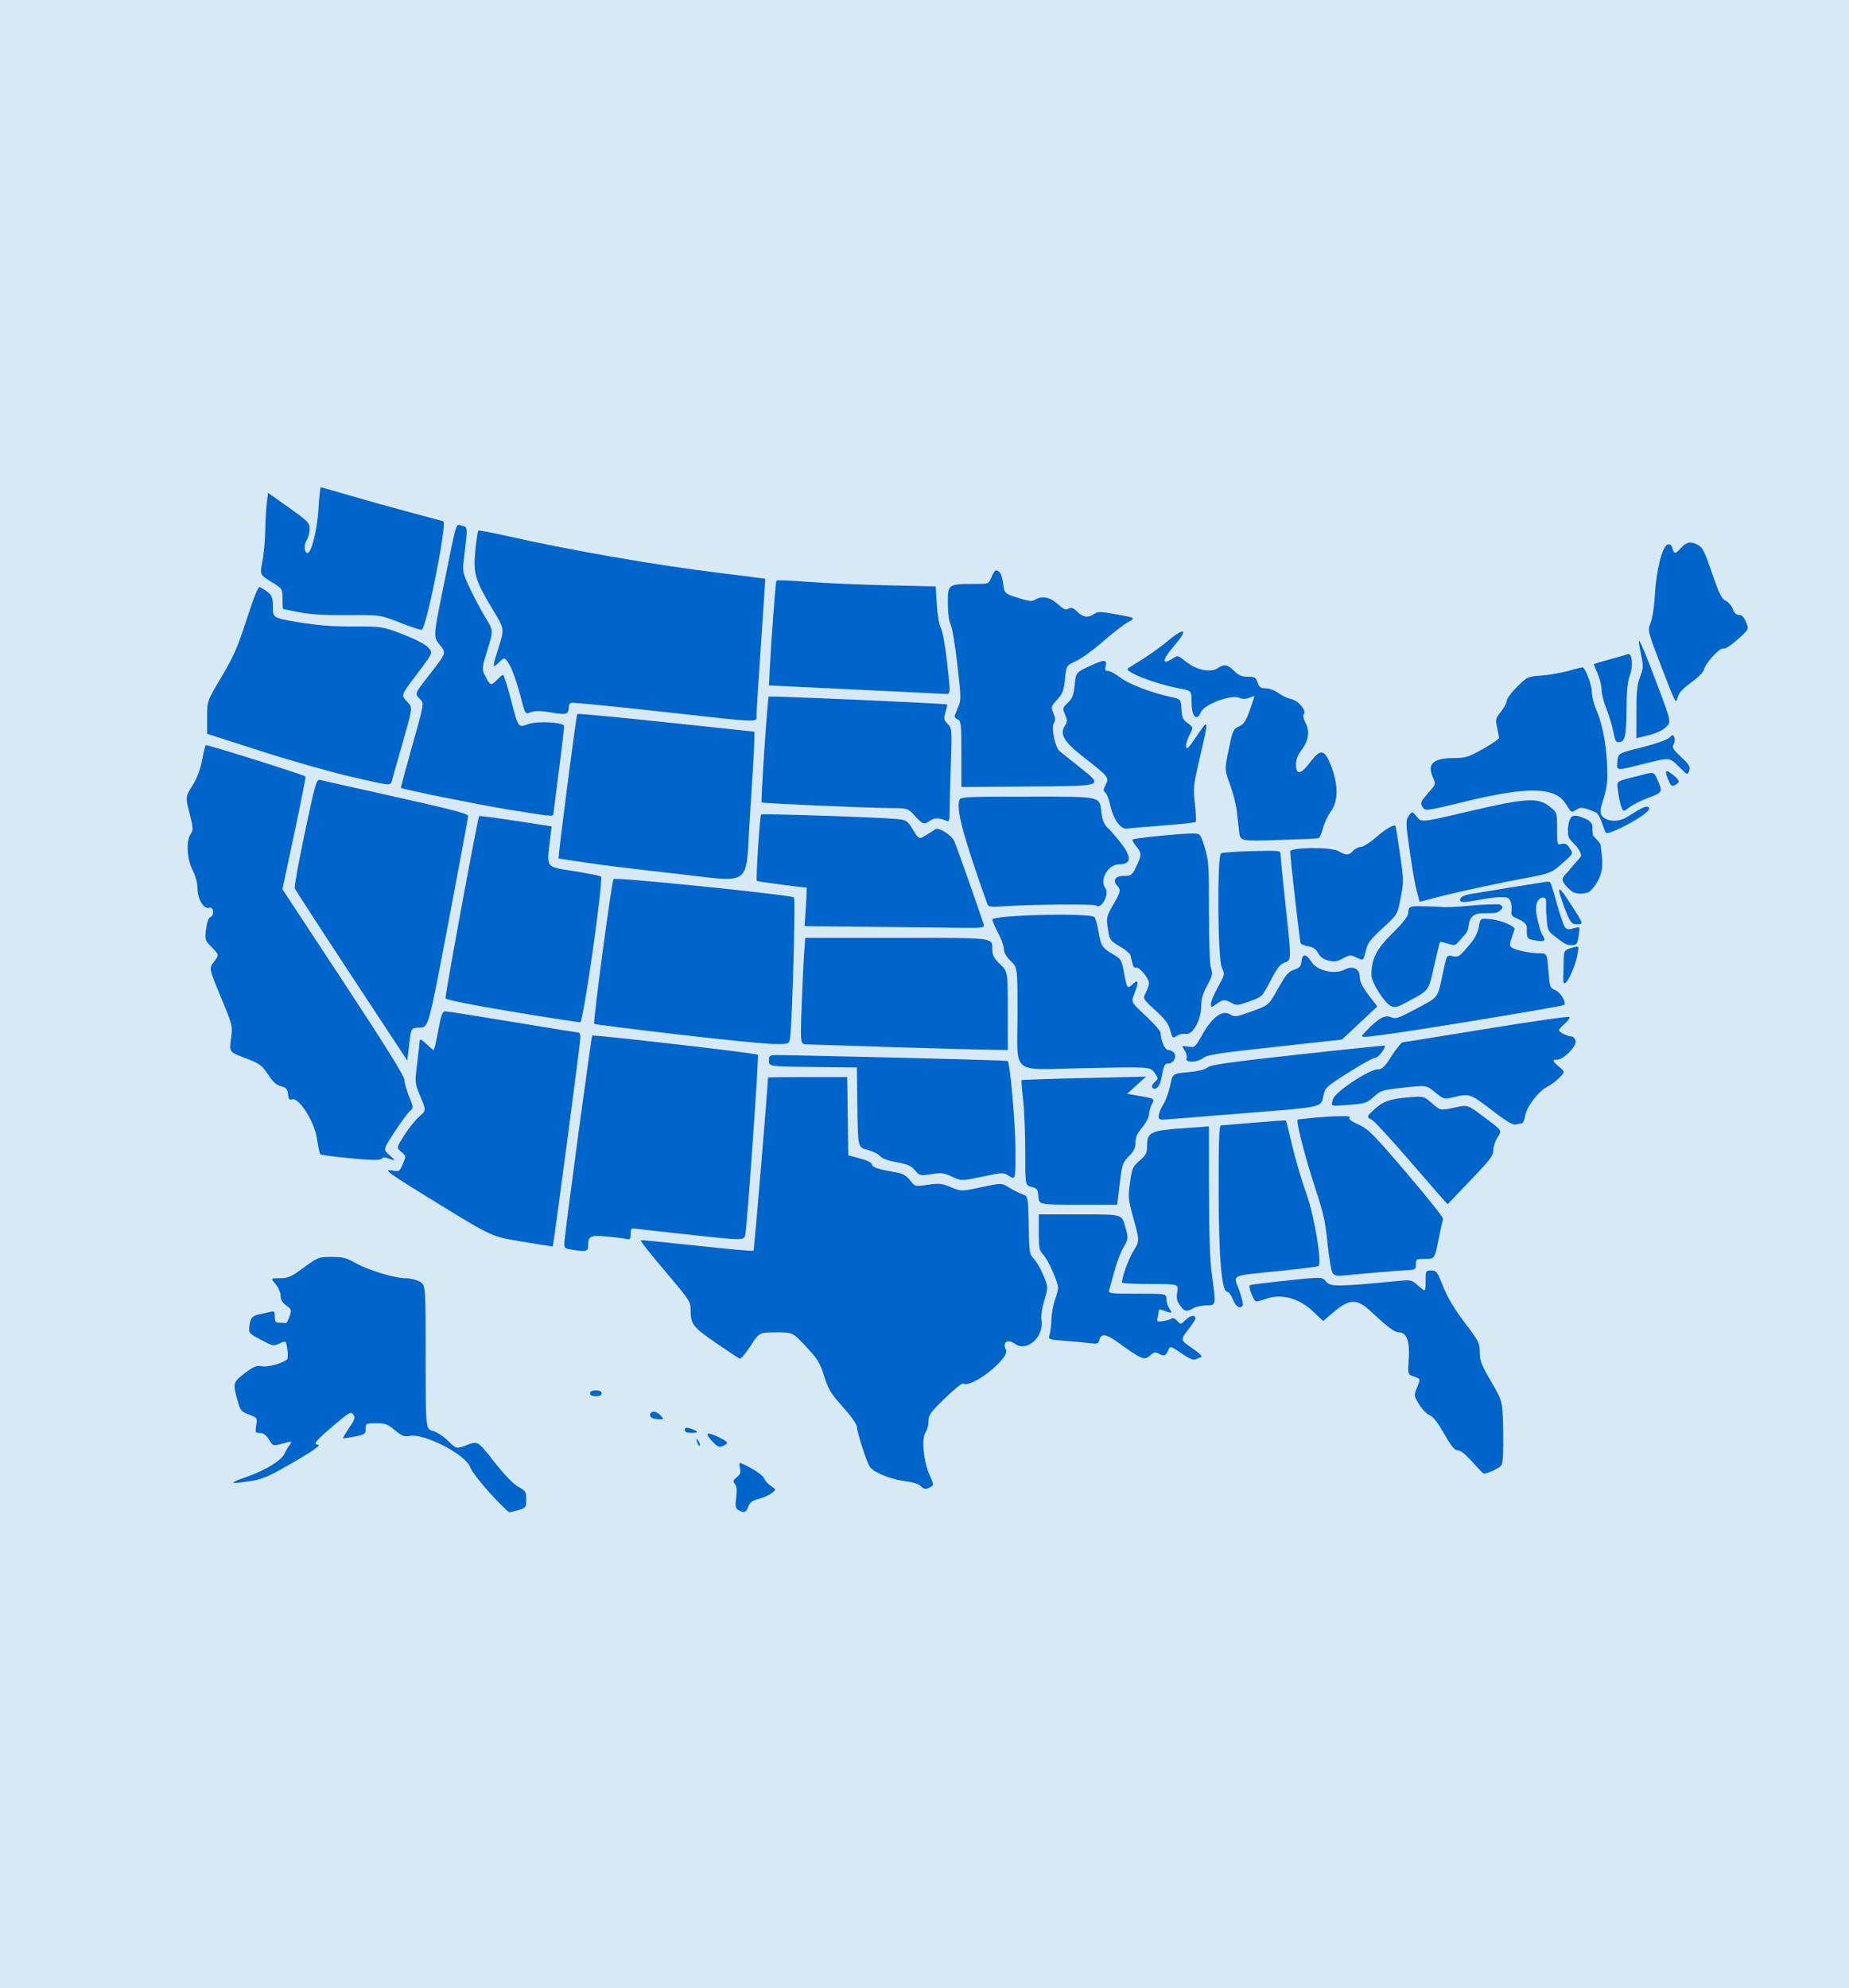 <?xml version="1.0" encoding="UTF-8" standalone="no"?>
<svg
   xmlns:dc="http://purl.org/dc/elements/1.1/"
   xmlns:cc="http://creativecommons.org/ns#"
   xmlns:rdf="http://www.w3.org/1999/02/22-rdf-syntax-ns#"
   xmlns:svg="http://www.w3.org/2000/svg"
   xmlns="http://www.w3.org/2000/svg"
   width="168.628mm"
   height="181.328mm"
   viewBox="0 0 168.628 181.328"
   version="1.1"
   id="svg8">
  <defs
     id="defs2" />
  <g
     id="layer3"
     style="display:inline"
     transform="translate(-9.923,-12.162)">
    <path
       style="fill:#d8e9f6;stroke-width:0.176"
       d="M 9.923,102.826 V 12.162 H 94.237 178.551 v 90.664 90.664 H 94.237 9.923 Z"
       id="path1019" />
  </g>
  <g
     id="layer4"
     style="display:inline"
     transform="translate(-9.923,-12.162)">
    <g
       id="g1015">
      <path
         style="fill:#0065cb;stroke:none;stroke-width:0.176;stroke-opacity:1"
         d="m 152.537,99.663 c 0.034,-0.792 -0.028,-0.855 0.902,-1.101 0.47,-0.124 0.481,-0.11 0.383,0.464 -0.276,1.608 -1.246,3.41 -1.321,2.622 -0.015,-0.539 -0.002,-0.375 0.005,-0.707 z m -18.118,6.628 c 1.181,-1.244 1.783,-1.597 2.335,-1.368 0.472,0.195 0.655,0.135 2.372,-0.786 2.048,-1.098 1.881,-0.871 2.396,-3.268 0.357,-1.662 0.333,-1.62 0.877,-1.501 0.538,0.118 0.652,0.035 1.666,-1.202 0.391,-0.477 0.663,-1.033 0.74,-1.515 0.122,-0.761 0.122,-0.761 1.189,-0.64 0.869,0.098 2.056,0.606 2.056,0.879 0,0.03 -0.114,0.376 -0.253,0.77 -0.198,0.561 -0.206,0.755 -0.037,0.895 0.3,0.249 1.646,0.541 2.52,0.546 0.731,0.004 0.731,0.004 0.855,1.578 0.12,1.51 0.144,1.582 0.621,1.779 0.484,0.2 1.041,1.131 0.813,1.359 -0.134,0.134 -13.964,2.41 -16.74,2.755 -1.901,0.237 -1.901,0.237 -1.411,-0.28 z"
         id="VA" />
      <path
         style="fill:#0065cb;stroke-width:0.176"
         d="m 46.361,68.934 c -1.764,-0.693 -1.764,-0.693 -4.763,-0.673 -2.137,0.014 -3.404,-0.063 -4.41,-0.267 -0.776,-0.157 -1.431,-0.286 -1.455,-0.286 -0.024,-1.6e-5 -0.045,-0.417 -0.046,-0.926 -0.002,-0.926 -0.002,-0.926 -1.035,-1.565 -1.033,-0.639 -1.033,-0.639 -0.798,-1.852 0.129,-0.667 0.245,-1.927 0.259,-2.8 0.013,-0.873 0.076,-2.009 0.139,-2.524 l 0.115,-0.936 1.896,1.347 c 1.785,1.268 1.896,1.383 1.896,1.957 0,0.335 -0.126,0.801 -0.279,1.036 -0.27,0.412 -0.211,1.149 0.091,1.149 0.354,0 0.88,-2.117 0.997,-4.013 0.068,-1.091 0.159,-1.984 0.203,-1.984 0.044,0 1.283,0.352 2.753,0.783 1.47,0.43 3.904,1.109 5.407,1.509 1.504,0.399 2.863,0.764 3.021,0.81 0.385,0.112 -1.554,9.84 -1.973,9.896 -0.14,0.019 -1.048,-0.278 -2.018,-0.659 z"
         id="WA" />
      <path
         style="fill:#0065cb;stroke-width:0.176"
         id="HI"
         d="m 77.263,149.885 c -0.272,-0.158 -0.302,-0.328 -0.2,-1.143 0.086,-0.686 0.053,-1.037 -0.116,-1.24 -0.201,-0.242 -0.176,-0.331 0.171,-0.612 0.331,-0.268 0.384,-0.431 0.285,-0.882 -0.121,-0.553 -0.121,-0.553 0.972,0.03 0.602,0.321 1.158,0.752 1.237,0.959 0.079,0.207 0.361,0.519 0.628,0.694 0.485,0.318 0.485,0.318 0.06,0.649 -0.234,0.182 -0.77,0.422 -1.192,0.532 -0.6,0.157 -0.806,0.311 -0.943,0.705 -0.187,0.536 -0.389,0.605 -0.902,0.307 z m -2.282,-6.167 c -0.856,-0.871 -0.682,-1.045 0.48,-0.481 0.907,0.441 0.958,0.541 0.402,0.794 -0.332,0.151 -0.476,0.1 -0.882,-0.313 z m -1.433,0.095 c -0.17,-0.444 -0.12,-0.558 0.088,-0.2 0.103,0.177 0.15,0.359 0.105,0.404 -0.045,0.045 -0.132,-0.046 -0.193,-0.204 z m -9.811,-4.579 c 0,-0.176 0.176,-0.265 0.529,-0.265 0.353,0 0.529,0.088 0.529,0.265 0,0.176 -0.176,0.265 -0.529,0.265 -0.353,0 -0.529,-0.088 -0.529,-0.265 z m 5.689,2.264 c -0.341,-0.138 -0.26,-0.589 0.105,-0.589 0.179,0 0.469,0.159 0.645,0.353 0.311,0.344 0.308,0.352 -0.105,0.339 -0.233,-0.008 -0.523,-0.054 -0.645,-0.103 z m 2.955,1.075 c 0,-0.205 0.102,-0.245 0.397,-0.155 0.84,0.257 0.941,0.421 0.265,0.426 -0.485,0.004 -0.661,-0.068 -0.661,-0.271 z" />
      <path
         style="fill:#0065cb;stroke-width:0.176"
         d="m 87.813,75.047 -7.761,-0.372 0.057,-1.147 c 0.158,-3.162 0.544,-8.333 0.628,-8.417 0.053,-0.053 1.309,-0.002 2.792,0.112 1.483,0.115 4.729,0.256 7.214,0.315 l 4.518,0.107 0.097,1.628 c 0.057,0.953 0.212,1.85 0.374,2.164 0.153,0.295 0.397,1.619 0.545,2.948 0.356,3.211 0.365,3.089 -0.218,3.059 -0.267,-0.014 -3.978,-0.192 -8.246,-0.397 z"
         id="ND" />
      <path
         style="fill:#0065cb;stroke-width:0.176"
         d="m 161.47,73.05 c -1.297,-3.381 -1.297,-3.381 -1.009,-4.099 0.164,-0.409 0.33,-1.495 0.386,-2.524 0.123,-2.25 0.683,-4.473 1.159,-4.597 0.242,-0.063 0.362,0.029 0.44,0.337 0.131,0.521 0.269,0.532 0.7,0.056 0.571,-0.631 0.886,-0.717 1.52,-0.414 0.535,0.255 0.647,0.467 1.385,2.603 0.666,1.931 0.88,2.363 1.262,2.547 0.253,0.122 0.543,0.46 0.644,0.75 0.126,0.36 0.302,0.528 0.555,0.528 0.262,0 0.452,0.194 0.646,0.658 0.275,0.658 0.275,0.658 -0.759,1.582 -0.642,0.574 -1.143,0.89 -1.322,0.836 -0.326,-0.099 -1.654,1.368 -1.766,1.951 -0.037,0.194 -0.557,0.71 -1.155,1.147 -0.831,0.607 -1.123,0.939 -1.238,1.408 -0.144,0.585 -0.211,0.457 -1.447,-2.767 z"
         id="ME" />
      <path
         style="fill:#0065cb;stroke-width:0.176"
         d="m 69.997,77.039 c -4.269,-0.472 -7.86,-0.823 -7.982,-0.779 -0.121,0.044 -0.222,0.221 -0.223,0.394 -0.006,0.67 -0.195,0.73 -1.574,0.493 -0.914,-0.157 -1.465,-0.172 -1.817,-0.049 -0.623,0.217 -0.517,0.39 -1.108,-1.805 -0.274,-1.019 -0.689,-2.158 -0.923,-2.533 -0.425,-0.681 -0.425,-0.681 -0.94,-0.187 -0.632,0.606 -0.633,0.553 -0.009,-1.445 0.502,-1.608 0.502,-1.608 -0.496,-3.263 -1.677,-2.781 -1.864,-3.399 -1.654,-5.469 0.097,-0.96 0.217,-1.785 0.266,-1.834 0.049,-0.049 1.113,0.143 2.365,0.427 6.038,1.369 13.738,2.708 19.915,3.462 2.134,0.26 3.887,0.485 3.895,0.499 0.008,0.014 -0.166,2.684 -0.387,5.934 -0.221,3.25 -0.406,6.167 -0.411,6.482 -0.012,0.717 0.776,0.746 -8.917,-0.326 z"
         id="MT" />
      <path
         style="fill:#0065cb;stroke-width:0.176"
         d="m 159.162,77.127 c 0,-1.886 0.067,-2.536 0.333,-3.236 0.307,-0.807 0.313,-0.969 0.084,-2.062 -0.428,-2.044 -0.188,-1.618 1.317,2.335 1.461,3.836 1.461,3.836 0.966,4.312 -0.313,0.3 -0.901,0.574 -1.597,0.743 l -1.102,0.267 z"
         id="NH" />
      <path
         style="fill:#0065cb;stroke-width:0.176"
         d="m 157.052,78.875 c -0.109,-0.564 -0.394,-1.501 -0.633,-2.083 -0.238,-0.582 -0.433,-1.349 -0.433,-1.705 2.8e-4,-0.356 -0.158,-1.017 -0.352,-1.47 -0.194,-0.453 -0.353,-0.847 -0.353,-0.877 0,-0.03 0.647,-0.229 1.439,-0.442 0.791,-0.213 1.54,-0.427 1.665,-0.475 0.39,-0.149 0.505,1.091 0.181,1.94 -0.203,0.532 -0.291,1.382 -0.303,2.947 -0.021,2.57 -0.12,3.06 -0.636,3.135 -0.328,0.048 -0.4,-0.075 -0.574,-0.97 z"
         id="VT" />
      <path
         style="fill:#0065cb;stroke-width:0.176"
         d="m 163.014,82.059 c -0.821,-0.821 -0.821,-0.821 -3.038,-0.266 -2.767,0.693 -2.609,0.704 -2.544,-0.186 0.054,-0.741 0.054,-0.741 2.199,-1.279 1.211,-0.304 2.304,-0.683 2.51,-0.871 0.345,-0.315 0.371,-0.316 0.485,-0.021 0.066,0.172 0.032,0.453 -0.076,0.625 -0.165,0.264 -0.057,0.443 0.687,1.139 0.758,0.709 0.863,0.886 0.741,1.253 -0.141,0.423 -0.149,0.42 -0.964,-0.394 z"
         id="MA" />
      <path
         style="fill:#0065cb;stroke-width:0.176"
         d="m 41.863,82.983 c -1.795,-0.412 -5.466,-1.457 -8.158,-2.323 l -4.895,-1.573 v -1.49 c 0,-1.49 0,-1.49 1.314,-3.705 1.108,-1.867 1.469,-2.693 2.302,-5.262 0.691,-2.13 1.052,-3.011 1.2,-2.926 1.091,0.629 1.182,0.767 1.182,1.804 0,1.011 0,1.011 2.337,1.403 1.709,0.287 3.049,0.391 4.983,0.388 2.646,-0.004 2.646,-0.004 4.493,0.699 1.096,0.418 2.042,0.902 2.329,1.191 0.482,0.487 0.482,0.487 -0.916,2.339 -1.594,2.111 -1.563,2.023 -0.94,2.674 0.467,0.488 0.467,0.488 -0.378,3.449 -0.465,1.629 -0.917,3.219 -1.005,3.535 -0.193,0.692 0.124,0.709 -3.847,-0.203 z"
         id="OR" />
      <path
         style="fill:#0065cb;stroke-width:0.176"
         d="m 162.072,83.291 c -0.374,-0.894 -0.277,-1.013 0.397,-0.484 0.665,0.521 0.705,0.693 0.225,0.951 -0.305,0.163 -0.383,0.104 -0.622,-0.466 z"
         id="RI" />
      <path
         style="fill:#0065cb;stroke-width:0.176"
         d="m 97.602,80.945 c 0,-2.793 -0.023,-3.007 -0.346,-3.18 -0.343,-0.183 -0.343,-0.191 -0.002,-0.987 0.342,-0.797 0.342,-0.823 -0.02,-4 -0.2,-1.759 -0.477,-3.417 -0.616,-3.685 -0.159,-0.308 -0.252,-1.031 -0.252,-1.971 0,-1.694 0.011,-1.702 2.523,-1.706 1.2,-0.002 1.2,-0.002 1.458,-0.619 0.142,-0.34 0.316,-0.616 0.388,-0.615 0.363,0.007 0.559,0.355 0.67,1.188 0.122,0.92 0.122,0.92 1.343,1.313 0.995,0.32 1.284,0.354 1.563,0.179 0.627,-0.392 1.36,-0.254 2.071,0.389 0.535,0.483 0.73,0.567 0.987,0.423 0.252,-0.141 0.421,-0.082 0.799,0.28 0.541,0.519 1.004,0.578 1.546,0.199 0.328,-0.23 0.568,-0.224 2.082,0.048 1.711,0.307 1.711,0.307 0.977,0.72 -0.404,0.227 -1.425,1.019 -2.269,1.76 -0.844,0.741 -1.939,1.535 -2.434,1.765 -0.9,0.417 -0.9,0.417 -1.021,1.644 -0.104,1.056 -0.203,1.318 -0.71,1.879 -0.567,0.628 -0.58,0.674 -0.345,1.232 0.188,0.447 0.197,0.654 0.04,0.906 -0.263,0.422 0.114,2.224 0.538,2.57 0.161,0.131 0.952,0.766 1.758,1.411 2.275,1.819 2.453,1.751 -4.687,1.805 l -6.039,0.046 z"
         id="MN" />
      <path
         style="fill:#0065cb;stroke-width:0.176"
         d="m 157.784,85.738 c -0.1,-0.264 -0.23,-0.893 -0.289,-1.397 -0.121,-1.035 -0.39,-0.852 2.252,-1.527 1.026,-0.262 1.026,-0.262 1.373,0.546 0.448,1.046 0.434,1.072 -0.896,1.572 -0.621,0.233 -1.383,0.618 -1.694,0.855 -0.565,0.431 -0.565,0.431 -0.747,-0.049 z"
         id="CT" />
      <path
         style="fill:#0065cb;stroke-width:0.176"
         d="m 56.151,85.973 c -2.77,-0.456 -9.452,-1.808 -9.663,-1.955 -0.027,-0.019 0.439,-1.756 1.036,-3.861 1.085,-3.826 1.085,-3.826 0.711,-4.225 -0.503,-0.535 -0.539,-0.442 0.882,-2.279 1.565,-2.024 1.53,-1.912 0.869,-2.734 -0.552,-0.687 -0.552,-0.687 0.432,-5.521 1.214,-5.968 1.053,-5.447 1.639,-5.29 0.534,0.143 0.526,0.035 0.201,2.781 -0.171,1.444 -0.171,1.444 0.51,2.91 0.374,0.806 1.013,2.007 1.419,2.667 0.739,1.201 0.739,1.201 0.199,2.95 -0.54,1.749 -0.54,1.749 -0.177,2.459 0.425,0.833 0.511,0.855 1.061,0.269 0.228,-0.243 0.468,-0.441 0.534,-0.441 0.066,0 0.379,0.982 0.695,2.183 0.73,2.772 0.637,2.644 1.667,2.293 0.756,-0.257 2.891,-0.158 3.198,0.149 0.031,0.031 -0.175,1.841 -0.458,4.022 -0.283,2.181 -0.516,4.025 -0.518,4.098 -0.005,0.196 -0.465,0.144 -4.237,-0.476 z"
         id="ID" />
      <path
         style="fill:#0065cb;stroke-width:0.176"
         d="M 93.353,86.569 C 92.72,85.876 92.72,85.876 91.236,85.862 88.731,85.84 79.462,85.434 79.385,85.343 c -0.093,-0.11 0.539,-9.541 0.646,-9.649 0.082,-0.082 16.188,0.626 16.277,0.716 0.026,0.026 -0.043,0.341 -0.153,0.701 -0.18,0.587 -0.16,0.696 0.197,1.076 0.391,0.416 0.396,0.472 0.288,3.659 -0.06,1.78 -0.11,3.7 -0.11,4.267 -8.82e-4,0.903 -0.038,1.015 -0.302,0.903 -0.66,-0.278 -1.09,-0.282 -1.475,-0.012 -0.56,0.392 -0.679,0.355 -1.4,-0.435 z"
         id="SD" />
      <path
         style="fill:#0065cb;stroke-width:0.176"
         d="m 111.867,87.233 c -0.267,-0.324 -0.552,-0.987 -0.671,-1.564 -0.114,-0.55 -0.32,-1.094 -0.458,-1.208 -0.215,-0.179 -0.212,-0.281 0.024,-0.737 0.335,-0.649 0.278,-0.72 -2.033,-2.522 -1.769,-1.38 -2.187,-2.088 -1.683,-2.858 0.23,-0.351 0.232,-0.479 0.012,-1.004 -0.242,-0.579 -0.233,-0.62 0.25,-1.082 0.411,-0.394 0.523,-0.686 0.624,-1.626 0.123,-1.146 0.123,-1.146 1.376,-1.727 1.357,-0.628 1.609,-0.624 1.446,0.026 -0.083,0.331 -0.036,0.422 0.221,0.422 0.18,0 0.678,0.268 1.106,0.595 0.794,0.607 2.828,1.393 4.571,1.767 0.97,0.208 0.97,0.208 1.023,1.122 0.045,0.78 0.129,0.968 0.571,1.283 0.518,0.369 0.518,0.369 0.157,1.077 -0.199,0.39 -0.337,0.876 -0.307,1.081 0.042,0.289 0.266,0.058 0.996,-1.028 1.105,-1.645 1.105,-1.645 0.178,2.353 -0.506,2.179 -0.531,2.449 -0.371,3.881 0.095,0.846 0.124,1.587 0.065,1.645 -0.059,0.059 -1.378,0.202 -2.93,0.318 -1.552,0.116 -3.021,0.242 -3.263,0.28 -0.329,0.051 -0.559,-0.074 -0.905,-0.495 z"
         id="WI" />
      <path
         style="fill:#0065cb;stroke-width:0.176"
         d="m 122.935,88.039 c -0.056,-0.462 -0.153,-1.317 -0.217,-1.899 -0.064,-0.582 -0.341,-1.673 -0.617,-2.425 -0.501,-1.367 -0.501,-1.367 -0.12,-3.202 0.36,-1.733 0.412,-1.85 0.936,-2.1 0.455,-0.217 0.635,-0.49 1.001,-1.516 0.245,-0.688 0.423,-1.252 0.394,-1.252 -0.029,0 -0.256,0.078 -0.505,0.172 -0.306,0.116 -0.59,0.11 -0.875,-0.02 -0.693,-0.316 -3.186,0.605 -3.465,1.279 -0.396,0.955 -0.874,0.455 -0.874,-0.914 0,-1 0,-1 -1.102,-1.209 -2.256,-0.427 -5.098,-1.538 -4.699,-1.838 0.038,-0.029 0.625,-0.398 1.304,-0.82 0.679,-0.422 1.695,-1.151 2.258,-1.619 1.655,-1.377 2.001,-1.173 0.652,0.383 -1.128,1.302 -1.17,1.839 -0.088,1.13 0.411,-0.269 0.461,-0.255 1.184,0.331 0.931,0.754 2.217,1.013 2.878,0.58 0.603,-0.395 0.88,-0.348 1.494,0.252 0.42,0.41 0.7,0.529 1.25,0.529 0.629,0 0.729,0.06 0.893,0.529 0.153,0.44 0.28,0.529 0.75,0.529 0.326,0 0.818,0.186 1.161,0.439 0.327,0.241 0.856,0.488 1.175,0.548 0.629,0.118 1.416,1.082 1.122,1.375 -0.095,0.094 -0.025,0.423 0.172,0.809 0.405,0.795 0.269,1.618 -0.416,2.517 -0.299,0.392 -0.464,0.83 -0.464,1.234 0,1.015 0.423,0.966 1.261,-0.145 0.969,-1.284 1.317,-1.249 1.901,0.191 0.699,1.723 0.715,3.282 0.043,4.217 -0.297,0.414 -0.635,1.129 -0.751,1.59 -0.116,0.461 -0.299,0.864 -0.407,0.896 -0.108,0.032 -1.756,0.106 -3.663,0.164 -3.467,0.106 -3.467,0.106 -3.568,-0.735 z"
         id="MI" />
      <path
         style="fill:#0065cb;stroke:none;stroke-width:0.176;stroke-opacity:1"
         d="m 155.388,86.219 c -0.905,-0.349 -1.247,-0.506 -1.625,-0.258 -0.542,0.355 -0.496,0.378 -1.06,-0.513 -0.955,-1.509 -3.424,-1.568 -9.016,-0.216 -3.904,0.944 -3.775,0.929 -4.059,0.475 -0.188,-0.301 -0.125,-0.45 0.487,-1.157 0.819,-0.946 0.777,-0.774 0.412,-1.685 -0.426,-1.064 0.189,-1.559 1.951,-1.568 1.12,-0.006 1.34,-0.074 2.69,-0.832 0.809,-0.454 1.468,-0.91 1.466,-1.014 -0.002,-0.104 -0.084,-0.532 -0.18,-0.952 -0.164,-0.711 -0.14,-0.809 0.357,-1.436 0.293,-0.37 0.533,-0.823 0.533,-1.007 0,-0.183 0.423,-0.751 0.939,-1.261 0.93,-0.919 0.952,-0.929 2.249,-1.026 0.72,-0.054 1.853,-0.255 2.517,-0.446 0.664,-0.191 1.23,-0.322 1.257,-0.291 0.328,0.374 0.799,1.694 0.799,2.24 0,0.384 0.166,1.082 0.368,1.55 0.672,1.557 1.035,3.684 1.039,6.085 0.003,1.823 -0.744,2.696 -0.591,3.444 0.131,0.613 1.367,0.955 2.359,0.338 1.159,-0.72 1.816,-1.162 2.024,-0.866 0.387,0.415 -3.362,2.395 -3.873,2.32 -0.23,-0.053 -0.51,-1.792 -1.043,-1.924 z"
         id="NY" />
      <path
         style="fill:#0065cb;stroke-width:0.176"
         d="m 71.019,91.782 c -2.93,-0.322 -6.4,-0.75 -7.711,-0.952 -1.311,-0.202 -2.408,-0.368 -2.44,-0.368 -0.089,0 1.602,-13.082 1.705,-13.184 0.05,-0.05 3.706,0.293 8.123,0.763 l 8.032,0.854 -0.013,0.977 c -0.007,0.537 -0.186,3.557 -0.397,6.71 -0.452,6.746 0.514,6.058 -7.299,5.2 z"
         id="WY" />
      <path
         style="fill:#0065cb;stroke-width:0.176"
         d="m 153.712,89.373 c -0.838,-0.901 -0.75,-0.694 -0.804,-1.636 0.179,-1.308 0.41,-1.426 1.699,-0.867 0.79,0.417 0.45,0.786 0.589,1.344 -0.086,0.245 0.716,0.702 0.725,1.127 0.01,0.437 0.165,0.981 0.12,1.643 0.074,1.214 -1.046,2.649 -1.432,2.601 -0.252,0.091 -1.076,0.21 -1.503,-0.279 0,0 -0.733,-0.594 -0.674,-0.984 0.042,-0.275 0.5,-0.668 0.5,-0.668 0.518,-0.692 1.099,-1.199 1.198,-1.473 -0.143,-0.55 -0.278,-0.559 -0.417,-0.81 z"
         id="NJ" />
      <path
         style="fill:#0065cb;stroke-width:0.176"
         d="m 139.341,94.21 c -0.318,-1.096 -0.494,-1.998 -0.811,-4.155 -0.424,-2.885 -0.429,-3.103 -0.076,-3.562 0.267,-0.347 0.278,-0.345 0.688,0.165 0.417,0.518 0.417,0.518 4.706,-0.49 5.228,-1.229 6.331,-1.296 7.394,-0.454 0.687,0.544 0.687,0.544 0.687,2.032 0,1.472 0.004,1.487 0.413,1.384 0.313,-0.079 0.483,0.004 0.706,0.343 0.386,0.588 0.449,0.469 -0.855,1.614 -1.148,1.008 -1.254,0.705 -6.927,1.917 -6.496,1.388 -5.81,1.604 -5.926,1.206 z"
         id="PA" />
      <path
         style="fill:#0065cb;stroke-width:0.176"
         d="m 99.991,94.674 c -2.133,-5.986 -2.802,-8.404 -2.608,-9.418 0.084,-0.438 0.084,-0.438 6.209,-0.438 6.972,0 6.577,-0.089 6.793,1.526 0.086,0.643 0.252,1.03 0.568,1.323 0.246,0.228 0.805,0.877 1.242,1.443 0.965,1.248 0.895,1.881 -0.207,1.881 -1.016,0 -1.826,1.419 -1.247,2.184 0.397,0.525 -0.419,2.01 -0.862,1.568 -0.144,-0.144 -5.871,-0.097 -8.261,0.068 -1.221,0.084 -1.558,0.056 -1.627,-0.137 z"
         id="IA" />
      <path
         style="fill:#0065cb;stroke-width:0.22"
         d="m 152.58,94.88 c -0.766,-2.066 -0.597,-2.123 0.628,-0.211 1.171,1.828 1.16,1.783 0.48,1.783 -0.45,0 -0.609,-0.225 -1.108,-1.572 z"
         id="DE" />
      <path
         style="fill:#0065cb;stroke-width:0.176"
         d="m 88.378,96.68 -5.079,-0.05 0.121,-1.761 c 0.067,-0.969 0.09,-1.762 0.052,-1.763 -0.496,-0.011 -4.462,-0.54 -4.525,-0.603 -0.106,-0.106 0.271,-5.941 0.391,-6.061 0.097,-0.097 10.994,0.27 12.391,0.418 0.876,0.093 0.943,0.137 1.46,0.979 0.542,0.881 0.542,0.881 1.199,0.489 0.361,-0.216 0.727,-0.455 0.814,-0.531 0.289,-0.253 1.531,0.537 1.779,1.132 0.232,0.555 2.403,6.714 2.639,7.486 0.121,0.397 0.121,0.397 -3.021,0.356 -1.729,-0.023 -5.428,-0.064 -8.222,-0.091 z"
         id="NE" />
      <path
         style="fill:#0065cb;stroke-width:0.176"
         d="m 131.067,99.765 c -0.459,-0.116 -0.748,-0.325 -0.926,-0.671 -0.184,-0.355 -0.442,-0.537 -0.879,-0.619 -0.34,-0.064 -0.662,-0.187 -0.716,-0.273 -0.082,-0.132 -0.957,-7.793 -0.957,-8.379 -1.7e-4,-0.392 3.703,-0.433 4.376,-0.048 0.738,0.422 0.961,0.419 1.357,-0.019 0.176,-0.194 0.493,-0.353 0.705,-0.353 0.212,0 0.833,-0.391 1.379,-0.868 0.882,-0.772 1.642,-1.217 1.784,-1.044 0.027,0.033 0.212,1.171 0.41,2.53 0.346,2.364 0.349,2.535 0.07,4.005 -0.291,1.535 -0.291,1.535 -1.64,2.776 -1.164,1.071 -1.378,1.361 -1.559,2.115 -0.21,0.874 -0.21,0.874 -0.812,0.587 -0.57,-0.272 -0.637,-0.268 -1.264,0.071 -0.545,0.295 -0.779,0.329 -1.328,0.19 z"
         id="OH" />
      <path
         style="fill:#0065cb;stroke-width:0.176"
         d="m 150.074,95.674 c 0.139,0.745 0.367,1.531 0.506,1.746 0.395,0.612 0.248,0.682 -0.954,0.453 -0.425,-0.081 -0.466,-0.282 -0.461,-0.848 0.003,-0.299 0.069,-0.495 -0.347,-0.802 -0.548,-0.405 -1.134,-0.327 -1.052,-0.92 0.083,-0.63 -0.09,-1.354 -0.575,-1.3 -1.297,-0.175 -3.99,0.743 -4.102,0.295 -0.126,-0.507 1.136,-0.617 1.171,-0.638 2.139,-0.341 4.207,-0.696 6.313,-1.017 0.109,-0.017 0.59,-0.128 0.724,-0.012 0.171,0.204 0.58,1.957 0.868,2.808 0.521,1.536 0.448,1.604 1.378,1.358 0.47,-0.124 0.481,-0.11 0.383,0.464 -0.05,0.505 -0.106,0.825 -0.257,0.999 -0.133,0.152 -0.635,0.09 -0.635,0.09 -0.303,0.007 -0.903,-0.465 -1.169,-0.694 h 3.5e-4 c -0.78,-0.55 -0.838,-0.658 -0.901,-2.003 -0.113,-0.632 0.082,-1.525 -0.167,-1.592 -0.088,-0.052 -0.26,-0.079 -0.381,0.018 -0.022,0.049 -0.595,0.24 -0.342,1.596 z"
         id="MD" />
      <path
         style="fill:#0065cb;stroke-width:0.176"
         d="m 136.803,103.927 c -0.584,-0.236 -1.807,-2.154 -1.807,-2.836 0,-1.49 0.427,-2.336 1.935,-3.834 1.013,-1.006 1.418,-1.534 1.422,-1.852 0.009,-0.548 0.189,-0.597 0.996,-0.593 0.447,0.002 1.691,0.031 1.84,0.053 1.479,0.147 3.277,-0.27 5.471,-0.228 0.37,0.156 0.363,0.309 0.062,0.581 -0.308,0.279 -0.632,0.215 -1.648,0.238 -0.181,0.004 -1.035,-0.008 -1.178,0.946 -0.137,0.912 -0.202,0.757 -0.851,1.533 -0.402,0.481 -0.455,0.495 -1.073,0.291 -0.358,-0.118 -0.681,-0.184 -0.719,-0.146 -0.038,0.038 -0.284,1.041 -0.547,2.229 -0.478,2.161 -0.478,2.161 -1.922,2.947 -1.452,0.791 -1.576,0.833 -1.982,0.67 z"
         id="WV" />
      <path
         style="fill:#0065cb;stroke-width:0.176"
         d="m 120.356,103.719 c 0,-0.203 0.289,-0.894 0.642,-1.537 0.636,-1.157 0.639,-1.175 0.353,-1.776 -0.379,-0.795 -0.441,-10.18 -0.069,-10.416 0.121,-0.077 1.391,-0.17 2.822,-0.206 2.527,-0.064 2.602,-0.056 2.602,0.296 0,0.199 0.198,2.212 0.441,4.473 0.568,5.293 0.569,5.179 -0.073,5.403 -0.399,0.139 -0.685,0.508 -1.279,1.649 -0.765,1.47 -0.765,1.47 -1.911,1.88 -1.102,0.394 -1.168,0.398 -1.71,0.11 -0.582,-0.31 -0.745,-0.286 -1.421,0.205 -0.377,0.274 -0.397,0.27 -0.397,-0.08 z"
         id="IN" />
      <path
         style="fill:#0065cb;stroke-width:0.176"
         d="m 56.606,104.425 c -3.712,-0.62 -6.009,-1.079 -6.053,-1.211 -0.067,-0.201 2.934,-16.462 3.067,-16.619 0.035,-0.041 1.536,0.153 3.336,0.431 l 3.273,0.505 -0.137,1.156 c -0.318,2.686 -0.451,2.509 2.183,2.924 1.282,0.202 2.389,0.425 2.458,0.494 0.245,0.245 -1.604,13.256 -1.888,13.288 -0.141,0.016 -2.949,-0.42 -6.239,-0.969 z"
         id="UT" />
      <path
         style="fill:#0065cb;stroke-width:0.176"
         d="m 116.65,106.13 c -0.155,-0.593 -0.458,-1 -1.359,-1.825 -1.159,-1.062 -1.159,-1.062 -0.869,-1.623 0.159,-0.308 0.29,-0.689 0.29,-0.846 0,-0.431 -0.902,-1.526 -1.172,-1.423 -0.149,0.057 -0.275,-0.086 -0.342,-0.388 -0.059,-0.263 -0.139,-0.601 -0.178,-0.751 -0.04,-0.149 -0.469,-0.503 -0.954,-0.787 -0.936,-0.547 -0.966,-0.596 -1.142,-1.893 -0.101,-0.745 -0.046,-0.95 0.514,-1.906 0.708,-1.208 0.736,-1.346 0.359,-1.762 -0.434,-0.48 -0.146,-0.877 0.637,-0.877 0.612,0 0.718,-0.068 1.017,-0.661 0.608,-1.204 0.62,-1.415 0.12,-2.01 -0.254,-0.301 -0.414,-0.595 -0.357,-0.653 0.118,-0.118 4.158,-0.527 5.382,-0.545 0.797,-0.012 0.797,-0.012 1.192,1.267 0.367,1.187 0.395,1.61 0.393,5.883 -0.001,2.87 0.071,4.811 0.19,5.155 0.169,0.484 0.126,0.674 -0.353,1.557 -0.399,0.738 -0.545,1.238 -0.545,1.877 0,1.249 -0.772,2.656 -1.392,2.538 -0.242,-0.046 -0.618,0.033 -0.836,0.176 -0.384,0.252 -0.403,0.236 -0.596,-0.503 z"
         id="IL" />
      <path
         style="fill:#0065cb;stroke-width:0.176"
         d="m 71.596,106.49 c -4.068,-0.475 -7.436,-0.903 -7.483,-0.951 -0.125,-0.125 1.595,-13.017 1.763,-13.21 0.162,-0.187 16.203,1.449 16.454,1.678 0.156,0.142 -0.159,11.563 -0.353,12.815 -0.089,0.573 -0.089,0.573 -1.536,0.553 -0.796,-0.011 -4.776,-0.41 -8.844,-0.885 z"
         id="CO" />
      <path
         style="fill:#0065cb;stroke-width:0.176"
         d="m 90.988,107.65 c -3.784,-0.121 -7.148,-0.228 -7.478,-0.238 -0.598,-0.017 -0.598,-0.017 -0.482,-3.325 0.064,-1.819 0.165,-4.002 0.224,-4.851 l 0.108,-1.543 h 8.32 c 9.1,0 8.744,-0.044 8.744,1.071 0,0.524 0.135,0.778 0.705,1.332 0.705,0.684 0.705,0.684 0.706,4.256 l 1.6e-4,3.572 -1.984,-0.027 c -1.091,-0.015 -5.08,-0.126 -8.864,-0.247 z"
         id="KS" />
      <path
         style="fill:#0065cb;stroke-width:0.176"
         d="m 41.989,101.171 c -2.793,-4.244 -5.124,-7.837 -5.181,-7.986 -0.057,-0.149 0.358,-2.454 0.923,-5.124 0.917,-4.335 1.061,-4.845 1.345,-4.771 0.175,0.046 3.295,0.746 6.932,1.555 5.125,1.14 6.612,1.531 6.608,1.736 -0.003,0.146 -0.817,4.545 -1.809,9.776 -1.804,9.512 -1.804,9.512 -2.596,9.525 -0.792,0.013 -0.792,0.013 -0.968,1.509 l -0.176,1.495 z"
         id="NV" />
      <path
         style="fill:#0065cb;stroke-width:0.176"
         d="m 118.137,108.693 c 0.061,-0.159 -0.019,-0.489 -0.179,-0.732 -0.29,-0.443 -0.29,-0.443 0.324,-0.343 0.604,0.098 0.626,0.08 1.281,-1.083 0.898,-1.595 1.82,-2.282 2.513,-1.873 0.465,0.275 0.556,0.263 2.024,-0.269 1.537,-0.556 1.537,-0.556 2.381,-2.071 0.711,-1.276 0.941,-1.547 1.461,-1.72 0.511,-0.17 0.627,-0.302 0.673,-0.764 0.072,-0.73 0.436,-0.716 0.9,0.034 0.503,0.814 2.1,1.202 3.011,0.731 0.796,-0.412 1.414,-0.105 1.414,0.703 0,0.388 0.241,0.874 0.795,1.602 l 0.795,1.045 -1.611,1.51 -1.611,1.51 -6.099,0.666 c -5.084,0.555 -6.171,0.722 -6.528,1.003 -0.554,0.436 -1.705,0.471 -1.543,0.048 z"
         id="KY" />
      <path
         style="fill:#0065cb;stroke-width:0.176"
         d="m 114.997,111.309 c -0.055,-0.089 0.054,-0.303 0.244,-0.474 0.341,-0.308 0.34,-0.317 -0.036,-0.845 -0.38,-0.534 -0.38,-0.534 -6.322,-0.415 -6.966,0.139 -6.16,0.816 -6.163,-5.187 -0.002,-3.978 -0.002,-3.978 -0.619,-4.577 -0.406,-0.393 -0.617,-0.762 -0.617,-1.075 0,-0.262 -0.238,-0.929 -0.529,-1.483 -0.291,-0.553 -0.529,-1.105 -0.529,-1.225 0,-0.419 8.976,-0.634 9.317,-0.224 0.103,0.125 0.269,0.728 0.367,1.341 0.206,1.277 0.329,1.466 1.351,2.065 0.705,0.413 0.756,0.499 0.963,1.621 0.28,1.52 0.305,1.552 0.808,1.079 0.525,-0.493 0.569,-0.181 0.13,0.917 -0.292,0.73 -0.292,0.73 1.058,1.991 0.743,0.694 1.351,1.379 1.351,1.523 0.003,0.71 0.384,1.584 0.691,1.584 0.178,0 0.417,0.114 0.533,0.253 0.283,0.341 -0.057,0.981 -0.523,0.981 -0.347,0 -0.39,0.095 -0.667,1.498 -0.133,0.674 -0.575,1.03 -0.809,0.652 z"
         id="MO" />
      <path
         style="fill:#0065cb;stroke-width:0.176"
         d="m 115.594,113.943 c 0,-0.209 0.185,-0.677 0.411,-1.039 0.226,-0.362 0.513,-1.147 0.638,-1.744 0.227,-1.086 0.227,-1.086 1.617,-1.209 0.905,-0.08 1.529,-0.231 1.787,-0.434 0.32,-0.25 1.942,-0.481 8.291,-1.18 4.341,-0.478 7.893,-0.842 7.893,-0.809 0,0.333 -0.609,1.101 -0.872,1.101 -0.184,0 -1.29,0.609 -2.459,1.353 -2.125,1.353 -2.125,1.353 -2.312,2.254 -0.187,0.901 -0.187,0.901 -6.577,1.402 -3.514,0.276 -6.846,0.542 -7.404,0.593 -0.95,0.086 -1.014,0.068 -1.014,-0.289 z"
         id="TN" />
      <path
         style="fill:#0065cb;stroke-width:0.176"
         d="m 145.949,113.396 c -1.926,-1.485 -2.018,-1.516 -3.456,-1.168 -0.882,0.213 -0.882,0.213 -1.681,-0.442 -0.799,-0.655 -0.799,-0.655 -2.862,-0.431 -1.971,0.214 -2.093,0.252 -2.742,0.837 -0.634,0.573 -0.782,0.621 -2.235,0.733 -1.793,0.138 -1.669,0.181 -1.48,-0.519 0.176,-0.651 3.288,-2.719 4.093,-2.719 0.391,0 0.607,-0.211 1.263,-1.235 0.435,-0.679 0.891,-1.237 1.013,-1.24 0.122,-0.003 3.555,-0.552 7.63,-1.22 4.075,-0.668 7.473,-1.153 7.551,-1.078 0.079,0.075 -0.1,0.341 -0.397,0.591 -0.297,0.25 -0.54,0.526 -0.54,0.614 0,0.182 0.777,0.569 1.143,0.569 0.134,0 0.299,0.174 0.367,0.386 0.147,0.462 -1.084,1.731 -1.679,1.731 -0.487,0 -0.454,0.12 0.18,0.653 0.539,0.454 0.539,0.454 0.044,0.975 -0.272,0.287 -0.777,0.666 -1.122,0.844 -0.839,0.432 -1.875,1.793 -2.021,2.655 -0.065,0.382 -0.209,0.695 -0.322,0.696 -0.113,0.001 -0.364,0.043 -0.558,0.092 -0.251,0.064 -0.884,-0.32 -2.188,-1.325 z"
         id="NC" />
      <path
         style="fill:#0065cb;stroke-width:0.176"
         d="m 41.217,117.735 c -1.083,-0.109 -2.021,-0.249 -2.084,-0.312 -0.063,-0.063 -0.199,-0.698 -0.302,-1.411 -0.223,-1.538 -1.643,-3.785 -2.267,-3.587 -0.258,0.082 -0.331,-0.009 -0.376,-0.47 -0.047,-0.478 -0.149,-0.595 -0.631,-0.719 -0.421,-0.108 -0.741,-0.398 -1.197,-1.085 -0.573,-0.864 -0.736,-0.98 -2.077,-1.489 -1.455,-0.553 -1.455,-0.553 -1.294,-1.748 0.161,-1.195 0.161,-1.195 -0.926,-3.815 -1.087,-2.62 -1.087,-2.62 -0.619,-3.235 0.468,-0.614 0.468,-0.614 -0.192,-1.29 -0.649,-0.665 -0.658,-0.693 -0.536,-1.671 0.075,-0.604 0.223,-1.033 0.375,-1.091 0.42,-0.161 0.325,-0.988 -0.098,-0.853 -0.49,0.156 -1.061,-0.819 -1.062,-1.813 -3.98e-4,-0.455 -0.176,-1.102 -0.442,-1.626 -0.522,-1.03 -0.608,-2.681 -0.173,-3.303 0.243,-0.347 0.233,-0.525 -0.107,-1.879 -0.375,-1.496 -0.375,-1.496 0.262,-2.528 0.426,-0.69 0.719,-1.458 0.882,-2.317 0.135,-0.706 0.285,-1.324 0.335,-1.374 0.08,-0.08 8.929,2.702 9.1,2.861 0.038,0.035 -0.421,2.363 -1.02,5.172 l -1.089,5.107 5.562,8.452 c 3.804,5.78 5.562,8.601 5.562,8.924 0,0.259 0.191,0.941 0.424,1.515 0.424,1.043 0.424,1.043 0.06,1.364 -0.2,0.176 -0.828,1.035 -1.396,1.908 -1.033,1.587 -1.033,1.587 -0.464,2.073 0.612,0.522 0.592,0.581 -0.106,0.315 -0.286,-0.109 -0.484,-0.109 -0.551,0 -0.126,0.204 -0.944,0.187 -3.553,-0.074 z"
         id="CA" />
      <path
         style="fill:#0065cb;stroke-width:0.176"
         d="m 96.757,119.479 c -0.758,-0.351 -0.981,-0.379 -1.903,-0.233 -1.024,0.162 -1.053,0.155 -1.485,-0.35 -0.356,-0.416 -0.68,-0.558 -1.676,-0.737 -0.813,-0.146 -1.328,-0.338 -1.507,-0.563 -0.15,-0.187 -0.666,-0.441 -1.147,-0.564 -0.874,-0.223 -0.874,-0.223 -0.922,-3.868 l -0.048,-3.645 -4.009,-0.047 c -4.009,-0.047 -4.009,-0.047 -4.009,-0.577 0,-0.529 0,-0.529 1.411,-0.502 7.852,0.152 20.301,0.474 20.36,0.527 0.221,0.196 0.699,5.643 0.708,8.059 0.01,2.793 0.01,2.793 -0.563,2.444 -0.573,-0.349 -0.573,-0.349 -2.463,0.053 -1.889,0.402 -1.889,0.402 -2.748,0.004 z"
         id="OK" />
      <path
         style="fill:#0065cb;stroke-width:0.176"
         d="m 138.706,118.288 c -1.774,-2.062 -3.414,-3.851 -3.644,-3.975 -0.53,-0.287 -0.53,-0.292 0.155,-0.934 0.813,-0.762 1.429,-0.989 3.082,-1.132 1.45,-0.126 1.45,-0.126 2.193,0.51 0.84,0.719 0.749,0.702 2.198,0.391 1.078,-0.232 1.078,-0.232 2.469,0.81 1.832,1.371 1.756,1.259 1.325,1.956 -0.206,0.334 -0.375,0.859 -0.375,1.168 0,0.476 -0.314,0.888 -2.065,2.713 -1.136,1.184 -2.076,2.173 -2.088,2.198 -0.013,0.025 -1.475,-1.642 -3.249,-3.704 z"
         id="SC" />
      <path
         style="fill:#0065cb;stroke-width:0.176"
         d="m 104.624,121.296 c -0.049,-0.669 -0.109,-0.753 -0.627,-0.887 -0.573,-0.148 -0.573,-0.148 -0.573,-3.243 0,-1.703 -0.089,-3.848 -0.197,-4.766 -0.108,-0.919 -0.168,-1.697 -0.132,-1.73 0.036,-0.033 2.603,-0.118 5.706,-0.189 l 5.641,-0.13 -0.863,0.782 -0.863,0.782 1.26,0.225 c 1.26,0.225 1.26,0.225 0.999,0.73 -0.144,0.278 -0.261,0.7 -0.261,0.938 0,0.238 -0.278,0.766 -0.617,1.172 -0.455,0.545 -0.617,0.906 -0.617,1.376 0,0.488 -0.142,0.784 -0.608,1.262 -0.574,0.59 -0.62,0.731 -0.832,2.521 l -0.224,1.896 h -3.568 c -3.568,0 -3.568,0 -3.622,-0.739 z"
         id="AS" />
      <path
         style="fill:#0065cb;stroke-width:0.176"
         d="m 57.543,125.405 c -2.753,-0.459 -2.753,-0.459 -7.451,-3.339 -4.889,-2.998 -5.348,-3.331 -4.33,-3.143 0.569,0.105 0.614,0.075 0.901,-0.607 0.301,-0.716 0.3,-0.719 -0.143,-1.1 -0.445,-0.383 -0.445,-0.383 0.282,-1.529 0.4,-0.631 1.012,-1.394 1.36,-1.698 0.633,-0.551 0.633,-0.551 0.108,-1.808 -0.525,-1.257 -0.525,-1.257 -0.299,-3.065 0.124,-0.994 0.229,-1.922 0.234,-2.063 0.005,-0.164 0.216,-0.054 0.59,0.309 0.32,0.31 0.624,0.564 0.676,0.564 0.052,0 0.24,-0.794 0.418,-1.764 0.269,-1.466 0.378,-1.764 0.643,-1.764 0.176,0 2.949,0.437 6.164,0.97 3.214,0.534 5.915,0.97 6.001,0.97 0.086,0 0.157,0.205 0.157,0.455 0,0.465 -2.453,18.999 -2.52,19.045 -0.021,0.014 -1.276,-0.181 -2.79,-0.433 z"
         id="AZ" />
      <path
         style="fill:#0065cb;stroke-width:0.176"
         d="m 61.972,126.113 c -0.597,-0.105 -0.616,-0.133 -0.562,-0.815 0.096,-1.226 2.44,-18.605 2.52,-18.685 0.11,-0.11 14.973,1.602 15.112,1.741 0.105,0.105 -0.92,14.826 -1.137,16.332 -0.09,0.623 -0.09,0.623 -4.527,0.145 -2.441,-0.263 -4.775,-0.521 -5.187,-0.575 -0.741,-0.097 -0.75,-0.092 -0.75,0.447 0,0.475 -0.051,0.533 -0.397,0.451 -0.218,-0.052 -1.021,-0.15 -1.784,-0.218 -1.523,-0.137 -1.692,-0.052 -1.697,0.847 -0.003,0.526 -0.222,0.571 -1.59,0.33 z"
         id="NM" />
      <path
         style="fill:#0065cb;stroke-width:0.176"
         d="m 131.475,128.305 c -0.129,-0.155 -0.336,-1.331 -0.475,-2.699 -0.208,-2.046 -0.388,-2.848 -1.147,-5.141 -0.897,-2.706 -1.779,-6.179 -1.577,-6.204 2.327,-0.287 4.906,-0.402 4.747,-0.211 -0.142,0.172 0.047,0.331 0.804,0.678 0.892,0.408 1.328,0.848 4.387,4.427 1.868,2.185 3.363,4.065 3.321,4.177 -0.042,0.112 -0.233,0.977 -0.426,1.923 -0.351,1.72 -0.351,1.72 -1.203,1.72 -0.817,0 -0.853,0.021 -0.853,0.495 0,0.459 -0.054,0.497 -0.75,0.53 -0.841,0.04 -4.332,0.336 -5.704,0.484 -0.684,0.074 -0.951,0.031 -1.125,-0.179 z"
         id="GA" />
      <path
         style="fill:#0065cb;stroke-width:0.176"
         d="m 122.364,130.679 c -0.155,-0.388 -0.389,-0.706 -0.52,-0.706 -0.517,0 -0.783,-3.236 -0.783,-9.538 0,-4.384 0.049,-5.633 0.22,-5.639 0.121,-0.004 1.49,-0.116 3.043,-0.249 1.552,-0.133 2.847,-0.218 2.876,-0.189 0.03,0.029 0.281,1.034 0.558,2.233 0.277,1.199 0.859,3.175 1.292,4.391 0.742,2.083 1.451,6.311 1.115,6.647 -0.051,0.051 -1.544,0.241 -3.319,0.424 -4.888,0.503 -4.441,0.303 -3.918,1.752 0.244,0.677 0.395,1.309 0.336,1.404 -0.233,0.376 -0.632,0.141 -0.901,-0.531 z"
         id="AL" />
      <path
         style="fill:#0065cb;stroke-width:0.176"
         d="m 117.542,131.219 c -0.292,-0.41 -0.345,-0.667 -0.254,-1.235 0.115,-0.717 0.115,-0.717 -2.466,-0.717 -1.419,0 -2.579,-0.059 -2.578,-0.132 0.009,-0.54 0.591,-2.137 1.053,-2.888 0.559,-0.909 0.559,-0.909 0.022,-2.869 -0.512,-1.87 -0.528,-2.025 -0.337,-3.371 0.186,-1.312 0.247,-1.452 0.876,-1.998 0.587,-0.509 0.676,-0.687 0.676,-1.34 0,-1.236 0.313,-1.393 3.193,-1.602 l 2.451,-0.178 0.006,5.822 c 0.004,4.056 0.083,6.384 0.259,7.675 0.394,2.876 0.403,2.821 -0.485,2.828 -0.412,0.003 -0.948,0.12 -1.191,0.258 -0.636,0.363 -0.814,0.327 -1.227,-0.253 z"
         id="MS" />
      <path
         style="fill:#0065cb;stroke-width:0.176"
         d="m 117.666,135.59 c -1.015,-0.694 -1.015,-0.694 -1.219,-0.245 -0.227,0.498 -0.359,0.537 -0.882,0.257 -0.29,-0.155 -0.435,-0.119 -0.764,0.19 -0.49,0.46 -0.802,0.337 -2.771,-1.095 -1.252,-0.911 -1.68,-0.979 -1.859,-0.298 -0.084,0.32 -0.19,0.355 -0.821,0.268 -0.399,-0.055 -1.425,-0.153 -2.281,-0.218 -1.556,-0.118 -1.556,-0.118 -1.421,-0.578 0.074,-0.253 0.15,-0.896 0.169,-1.43 0.019,-0.534 0.162,-1.317 0.319,-1.742 0.157,-0.425 0.285,-0.907 0.285,-1.072 0,-0.527 -0.898,-2.55 -1.338,-3.017 -0.386,-0.409 -0.425,-0.6 -0.425,-2.073 v -1.622 h 3.78 c 3.78,0 3.78,0 4.057,0.953 0.357,1.227 0.354,1.265 -0.143,2.118 -0.231,0.397 -0.591,1.356 -0.801,2.132 -0.209,0.776 -0.422,1.55 -0.474,1.72 -0.086,0.284 0.115,0.309 2.565,0.309 2.658,0 2.658,0 2.658,0.49 0,0.269 0.13,0.675 0.288,0.901 0.304,0.434 0.225,0.44 -0.773,0.065 -0.121,-0.046 -0.222,0.025 -0.223,0.156 -10e-4,0.132 -0.047,0.405 -0.101,0.608 -0.088,0.33 -0.037,0.36 0.487,0.287 0.322,-0.045 0.674,-0.151 0.78,-0.235 0.12,-0.095 0.316,-0.018 0.516,0.202 0.322,0.355 0.322,0.355 0.806,-0.108 0.435,-0.417 0.866,-0.46 0.866,-0.087 0,0.077 -0.278,0.504 -0.617,0.949 -0.783,1.026 -0.796,0.968 0.387,1.789 0.631,0.438 0.907,0.724 0.748,0.773 -0.139,0.043 -0.372,0.139 -0.518,0.212 -0.173,0.087 -0.616,-0.107 -1.279,-0.56 z"
         id="LA" />
      <path
         style="fill:#0065cb;stroke-width:0.176"
         d="m 144.201,145.491 c -0.603,-0.677 -1.076,-1.054 -1.323,-1.055 -0.298,-5.3e-4 -0.581,-0.343 -1.254,-1.52 -0.597,-1.043 -1.012,-1.57 -1.323,-1.683 -0.249,-0.09 -0.676,-0.529 -0.947,-0.975 -0.481,-0.79 -0.487,-0.83 -0.22,-1.495 0.353,-0.882 0.364,-0.84 -0.279,-1.064 -0.553,-0.193 -0.553,-0.193 -0.457,-1.592 0.11,-1.599 -0.188,-2.428 -0.873,-2.43 -0.416,-0.001 -1.001,-0.434 -2.574,-1.903 -1.282,-1.198 -1.947,-1.182 -3.435,0.082 l -0.924,0.785 -0.94,-0.889 c -1.233,-1.166 -2.835,-1.619 -4.145,-1.172 -0.442,0.15 -0.905,0.274 -1.029,0.274 -0.213,0 -0.732,-1.333 -0.577,-1.484 0.04,-0.039 1.541,-0.226 3.336,-0.416 3.263,-0.346 3.263,-0.346 3.632,0.101 0.389,0.472 1.052,0.464 6.701,-0.08 1.022,-0.099 1.102,-0.077 1.72,0.465 0.648,0.569 0.648,0.569 0.648,-0.42 0,-0.972 0.008,-0.988 0.509,-0.988 0.474,0 0.55,0.102 1.088,1.455 0.397,0.998 1.012,2.03 1.96,3.285 1.302,1.724 1.382,1.882 1.382,2.723 0,0.771 0.143,1.138 1.043,2.681 1.043,1.788 1.043,1.788 1.092,4.509 0.033,1.787 -0.019,2.847 -0.151,3.087 -0.156,0.285 -1.254,0.801 -1.652,0.777 -0.037,-0.002 -0.49,-0.478 -1.006,-1.058 z"
         id="FL" />
      <path
         style="fill:#0065cb;stroke-width:0.176"
         d="m 93.855,147.669 c -0.176,-0.176 -0.766,-0.352 -1.463,-0.436 -0.669,-0.081 -1.595,-0.35 -2.168,-0.632 -1,-0.491 -1,-0.491 -1.569,-2.166 -0.313,-0.921 -0.571,-1.864 -0.573,-2.094 -0.003,-0.267 -0.469,-0.94 -1.283,-1.853 -1.113,-1.248 -1.335,-1.614 -1.714,-2.823 -0.382,-1.22 -0.583,-1.548 -1.649,-2.689 -1.214,-1.3 -1.214,-1.3 -2.74,-1.298 -1.526,0.002 -1.526,0.002 -2.32,1.234 -0.437,0.678 -0.88,1.2 -0.986,1.161 -0.106,-0.039 -1.084,-0.683 -2.173,-1.432 -2.104,-1.445 -2.309,-1.711 -2.309,-3.003 0,-0.732 -0.11,-0.91 -1.808,-2.919 -2.061,-2.439 -2.799,-3.372 -2.724,-3.447 0.029,-0.029 2.33,0.197 5.114,0.501 2.784,0.304 5.103,0.512 5.154,0.461 0.064,-0.064 1.317,-15.063 1.32,-15.798 1e-4,-0.024 1.626,-0.044 3.612,-0.044 h 3.612 l 0.048,3.571 0.048,3.571 1.058,0.28 c 0.674,0.178 1.078,0.382 1.113,0.562 0.052,0.268 0.494,0.408 2.378,0.754 0.459,0.084 0.804,0.3 1.1,0.689 0.432,0.566 0.432,0.566 1.604,0.397 1.04,-0.15 1.278,-0.125 2.113,0.221 0.941,0.39 0.941,0.39 2.781,-0.003 1.84,-0.393 1.84,-0.393 2.511,0.03 0.369,0.232 0.913,0.509 1.209,0.614 0.537,0.192 0.537,0.192 0.586,2.818 0.047,2.515 0.067,2.645 0.482,3.078 0.238,0.249 0.629,0.933 0.868,1.522 0.435,1.069 0.435,1.069 0.074,2.27 -0.199,0.663 -0.316,1.419 -0.262,1.69 0.313,1.565 -1.307,3.082 -2.416,2.262 -0.659,-0.487 -1.187,-0.135 -0.822,0.548 0.403,0.752 -3.133,3.547 -3.893,3.077 -0.099,-0.061 -0.851,0.545 -1.672,1.346 -1.326,1.295 -1.493,1.528 -1.493,2.092 0,0.349 -0.124,0.812 -0.275,1.028 -0.381,0.544 -0.18,2.638 0.371,3.874 0.399,0.894 0.402,0.931 0.082,1.102 -0.452,0.242 -0.584,0.225 -0.927,-0.118 z"
         id="TX" />
      <path
         style="fill:#0065cb;stroke-width:0.176"
         d="m 54.606,148.336 c -0.875,-0.96 -1.68,-2.012 -1.789,-2.337 -0.39,-1.167 -4.186,-3.134 -5.553,-2.877 -0.482,0.09 -0.693,0.007 -1.328,-0.523 -0.661,-0.553 -0.873,-0.631 -1.709,-0.631 -0.932,0 -0.953,0.012 -0.953,0.505 0,0.472 -0.064,0.518 -1,0.706 -0.55,0.11 -1.024,0.177 -1.053,0.147 -0.03,-0.03 0.218,-0.457 0.549,-0.949 0.523,-0.776 0.572,-0.938 0.371,-1.213 -0.214,-0.293 -0.357,-0.211 -1.843,1.049 -1.555,1.32 -1.857,1.689 -1.39,1.701 0.386,0.01 -0.534,0.651 -2.745,1.911 -1.793,1.021 -2.361,1.257 -3.418,1.418 -1.969,0.3 -2.039,0.212 -0.314,-0.394 1.712,-0.602 3.179,-1.504 3.444,-2.118 0.09,-0.21 0.29,-0.554 0.444,-0.766 0.28,-0.384 0.28,-0.384 -0.612,-0.149 -0.891,0.235 -0.891,0.235 -1.262,-0.365 -0.265,-0.429 -0.5,-0.6 -0.82,-0.6 -0.424,0 -0.443,-0.039 -0.339,-0.691 0.109,-0.685 0.103,-0.694 -0.658,-0.985 -0.722,-0.276 -0.786,-0.356 -1.058,-1.335 -0.425,-1.528 -0.397,-1.629 0.683,-2.444 0.828,-0.625 1.059,-0.718 1.552,-0.626 0.532,0.1 1.891,-0.272 2.296,-0.628 0.08,-0.071 0.092,-0.49 0.026,-0.932 -0.12,-0.803 -0.12,-0.803 -0.697,-0.529 -0.558,0.266 -0.611,0.256 -1.702,-0.32 -1.088,-0.575 -1.123,-0.615 -1.064,-1.212 0.076,-0.768 0.252,-0.989 0.893,-1.117 0.278,-0.056 0.712,-0.153 0.966,-0.217 0.424,-0.106 0.462,-0.071 0.462,0.432 0,0.467 0.065,0.548 0.441,0.548 0.243,0 0.493,0.02 0.556,0.044 0.063,0.024 0.214,-0.244 0.336,-0.596 0.213,-0.615 0.201,-0.656 -0.291,-1.02 -0.361,-0.267 -0.513,-0.531 -0.513,-0.889 0,-0.292 -0.196,-0.743 -0.457,-1.053 -0.457,-0.543 -0.457,-0.543 0.397,-0.546 0.753,-0.003 1.008,-0.117 2.173,-0.97 1.297,-0.95 1.34,-0.967 2.536,-0.967 1.032,0 1.359,0.081 2.151,0.534 1.154,0.66 3.59,1.406 4.594,1.406 0.412,0 0.992,0.139 1.291,0.309 0.542,0.309 0.542,0.309 0.543,6.871 0.001,6.562 0.001,6.562 0.65,6.741 0.357,0.099 0.988,0.512 1.402,0.918 0.753,0.739 0.753,0.739 1.727,0.366 0.974,-0.373 0.974,-0.373 2.456,1.515 0.956,1.218 1.741,2.033 2.21,2.296 0.676,0.379 0.728,0.462 0.728,1.163 0,0.723 -0.028,0.763 -0.682,0.959 -0.375,0.112 -0.762,0.204 -0.859,0.204 -0.097,0 -0.893,-0.785 -1.768,-1.745 z"
         id="AK" />
    </g>
  </g>
</svg>
